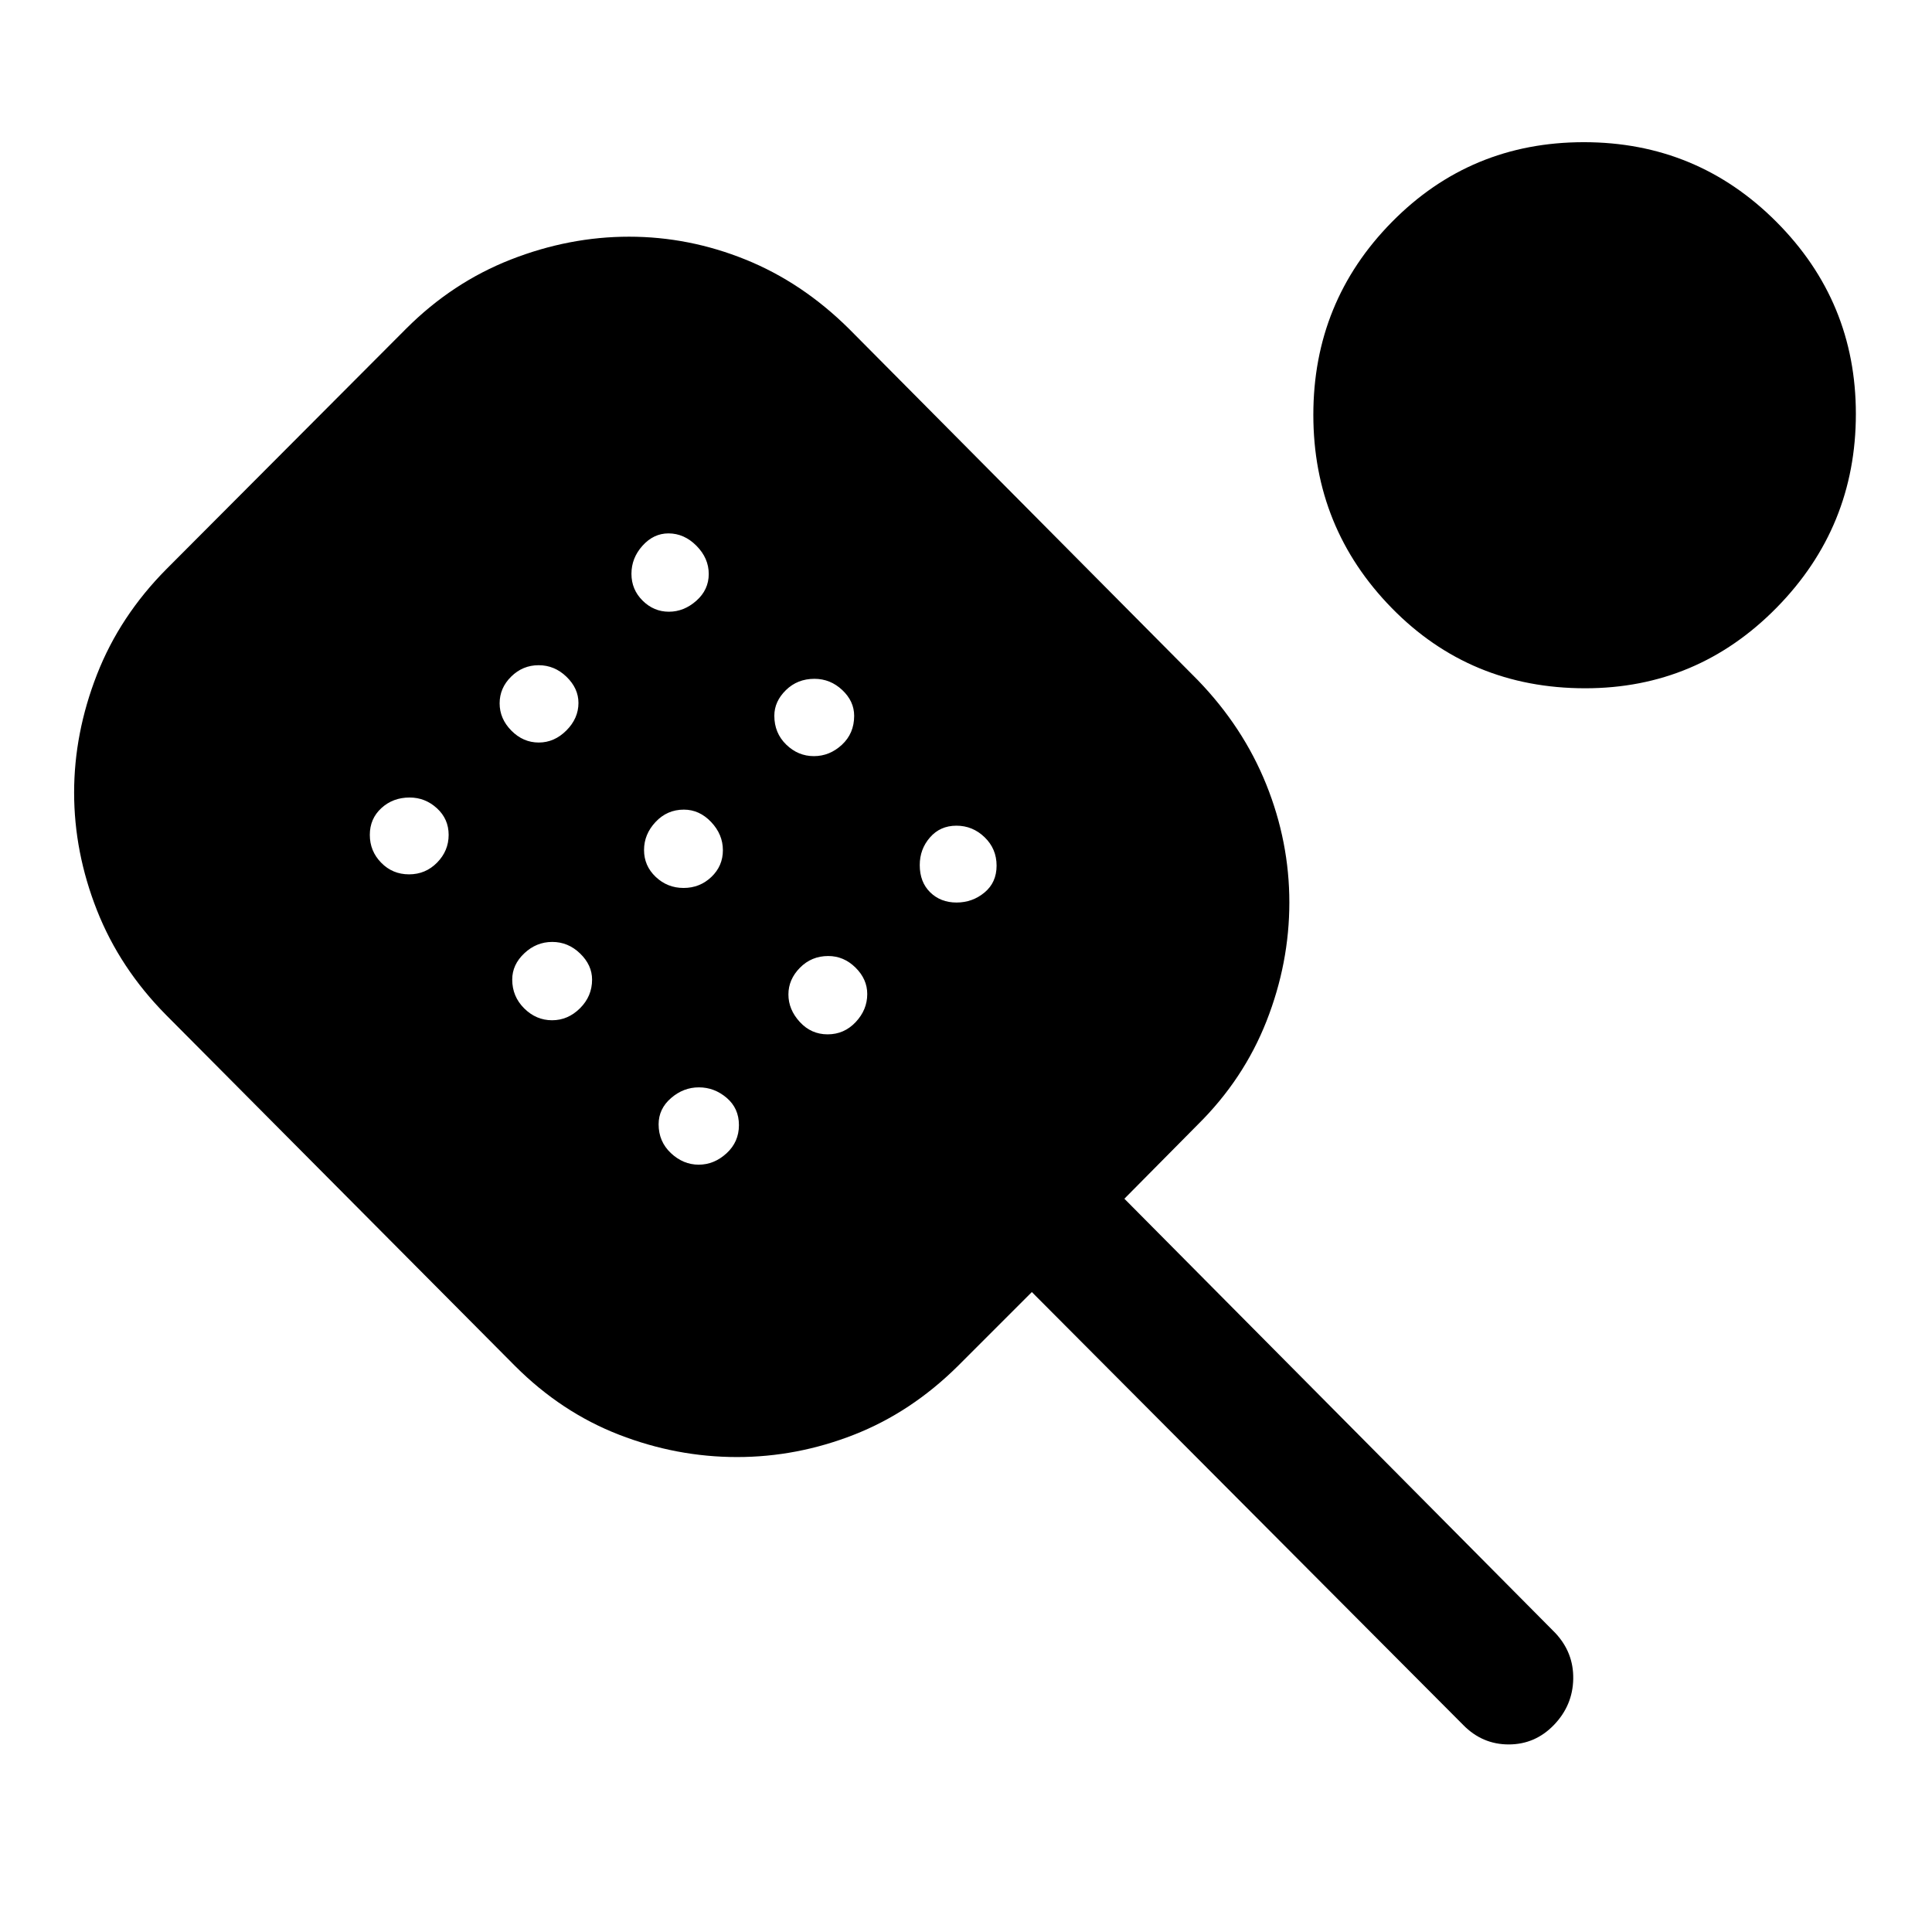 <svg xmlns="http://www.w3.org/2000/svg" height="48" viewBox="0 -960 960 960" width="48"><path d="M366.24-236q-30.03 0-58.66-11.11-28.62-11.11-51.6-34.09L82.52-455.67q-22.98-23.22-34.34-52.02-11.35-28.79-11.35-58.48 0-29.57 11.35-58.66 11.36-29.08 34.59-52.46L201.83-796.7q22.97-22.97 51.98-34.33 29.01-11.36 58.75-11.36t57.87 11.36q28.14 11.36 51.35 34.33L595.22-622q22.5 23.29 33.98 51.79 11.47 28.51 11.47 58.62 0 30.12-11.35 58.99-11.36 28.86-34.08 51.34l-36.54 36.9 214.08 215.73q9.2 9.78 8.95 22.91t-9.58 22.83q-9.34 9.69-22.48 9.69-13.15 0-22.63-9.69L512.72-317.98l-36.79 36.78q-23.21 22.98-51.56 34.09Q396.02-236 366.24-236ZM203.25-525.54q8.21 0 13.95-5.85 5.73-5.84 5.73-13.76 0-7.91-5.83-13.24t-13.56-5.33q-8.3 0-14.04 5.27-5.74 5.27-5.74 13.31 0 8.05 5.65 13.82 5.64 5.78 13.84 5.78Zm64.45-65.5q7.76 0 13.75-6.01 5.98-6 5.98-13.67 0-7.24-5.94-12.99t-13.85-5.75q-7.9 0-13.64 5.66-5.74 5.65-5.74 13.29 0 7.65 5.84 13.56 5.85 5.91 13.6 5.91Zm6.61 138q7.91 0 13.9-5.97t5.99-14.21q0-7.24-5.95-12.99-5.94-5.75-13.84-5.75-7.91 0-13.9 5.66-5.99 5.65-5.99 13.04 0 8.4 5.94 14.31 5.95 5.91 13.85 5.91Zm58.05-203q7.49 0 13.65-5.45 6.16-5.46 6.16-13.3 0-7.85-6.1-14.01t-13.92-6.16q-7.39 0-12.89 6.12-5.5 6.11-5.5 13.96 0 7.84 5.56 13.34 5.55 5.5 13.04 5.5Zm7.31 137.26q8.05 0 13.79-5.45 5.74-5.46 5.74-13.3 0-7.84-5.83-14.01-5.84-6.16-13.57-6.16-8.3 0-14.04 6.12-5.74 6.11-5.74 13.96 0 7.84 5.8 13.34t13.85 5.5Zm7.5 137.5q7.68 0 13.84-5.65 6.16-5.64 6.16-14.01 0-8.36-6.11-13.56-6.11-5.2-13.8-5.2-7.68 0-13.84 5.34t-6.16 13.02q0 8.58 6.11 14.32 6.12 5.74 13.8 5.74Zm57.24-203q7.84 0 13.93-5.65 6.09-5.64 6.09-14.38 0-7.25-5.92-12.82-5.93-5.57-13.82-5.57-8.45 0-14.19 5.63-5.74 5.62-5.74 12.73 0 8.58 5.9 14.32t13.75 5.74Zm6.84 138.24q8.21 0 13.95-6.1 5.73-6.11 5.73-13.93 0-7.39-5.83-13.14-5.83-5.75-13.56-5.75-8.3 0-14.04 5.81-5.74 5.81-5.74 13.3 0 7.49 5.65 13.65 5.64 6.16 13.84 6.16Zm64.05-65.5q7.92 0 13.91-4.99 5.99-4.98 5.99-13.34 0-8.37-5.95-14.11-5.94-5.74-14.01-5.74t-13.14 5.83q-5.08 5.83-5.08 13.73 0 8.46 5.18 13.54 5.18 5.08 13.1 5.08ZM787.69-618q-57.1 0-96.1-39.83-39-39.83-39-96.05t39.06-95.84q39.07-39.63 95.35-39.63 56.23 0 95.7 39.6 39.47 39.6 39.47 95.41 0 56.22-39.37 96.28Q843.42-618 787.69-618Z"/></svg>